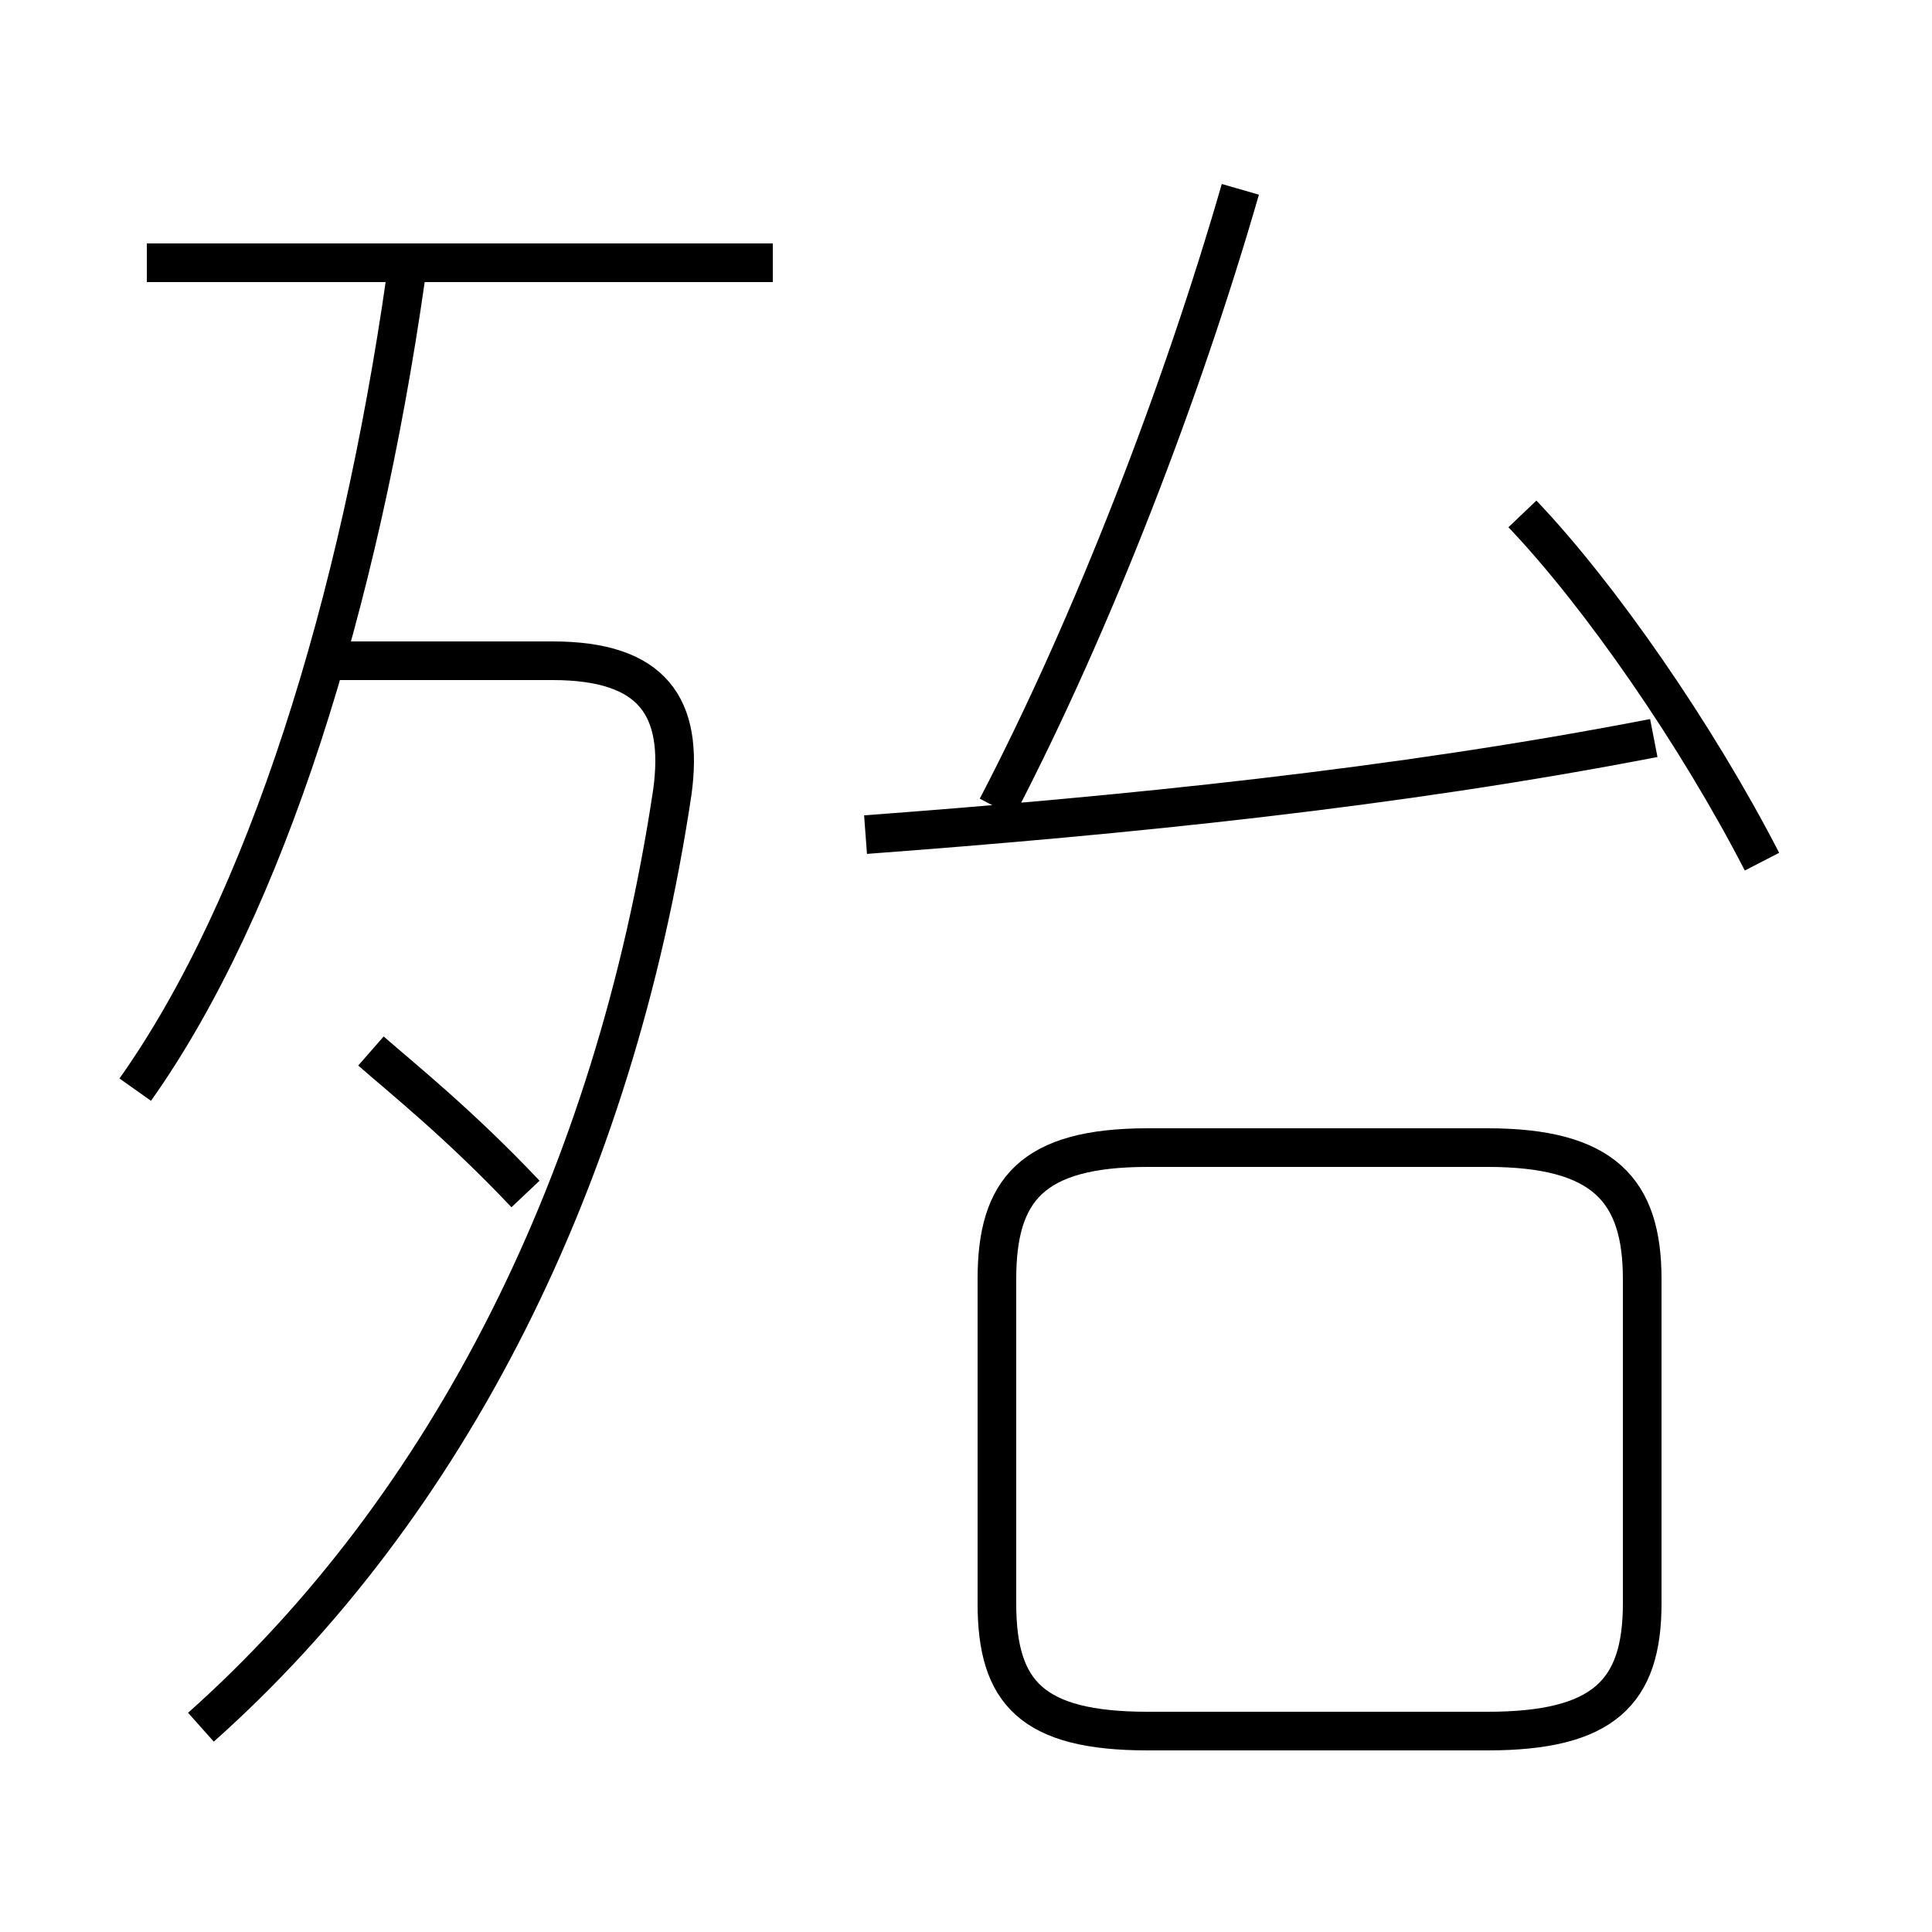<?xml version='1.0' encoding='utf8'?>
<svg viewBox="0.0 -6.0 50.0 50.0" version="1.1" xmlns="http://www.w3.org/2000/svg">
<rect x="0.0" y="-6.0" width="50.0" height="50.0" fill="#808080" stroke="none"/>
<rect x="-1000" y="-1000" width="2000" height="2000" stroke="white" fill="white"/>
<g style="fill:white;stroke:#000000;  stroke-width:1">
<path d="M 5.2 0.7 C 11.6 -5.0 15.9 -13.5 17.4 -23.5 C 17.7 -25.7 16.9 -26.9 14.3 -26.9 L 8.5 -26.9 M 13.6 -13.1 C 11.9 -14.9 10.4 -16.1 9.6 -16.8 M 3.5 -15.8 C 6.9 -20.6 9.3 -28.4 10.5 -36.8 M 29.7 0.8 L 38.5 0.8 C 41.5 0.8 42.5 -0.2 42.5 -2.5 L 42.5 -10.9 C 42.5 -13.2 41.5 -14.3 38.5 -14.3 L 29.7 -14.3 C 26.7 -14.3 25.8 -13.2 25.8 -10.9 L 25.8 -2.5 C 25.8 -0.2 26.7 0.8 29.7 0.8 Z M 20.0 -37.2 L 3.8 -37.2 M 22.4 -22.4 C 29.1 -22.9 36.1 -23.6 42.8 -24.9 M 25.8 -23.1 C 28.3 -27.9 30.6 -33.9 32.1 -39.1 M 45.6 -21.7 C 43.9 -25.0 41.4 -28.6 39.4 -30.7" transform="translate(0.0 38.0)" />
</g>
</svg>